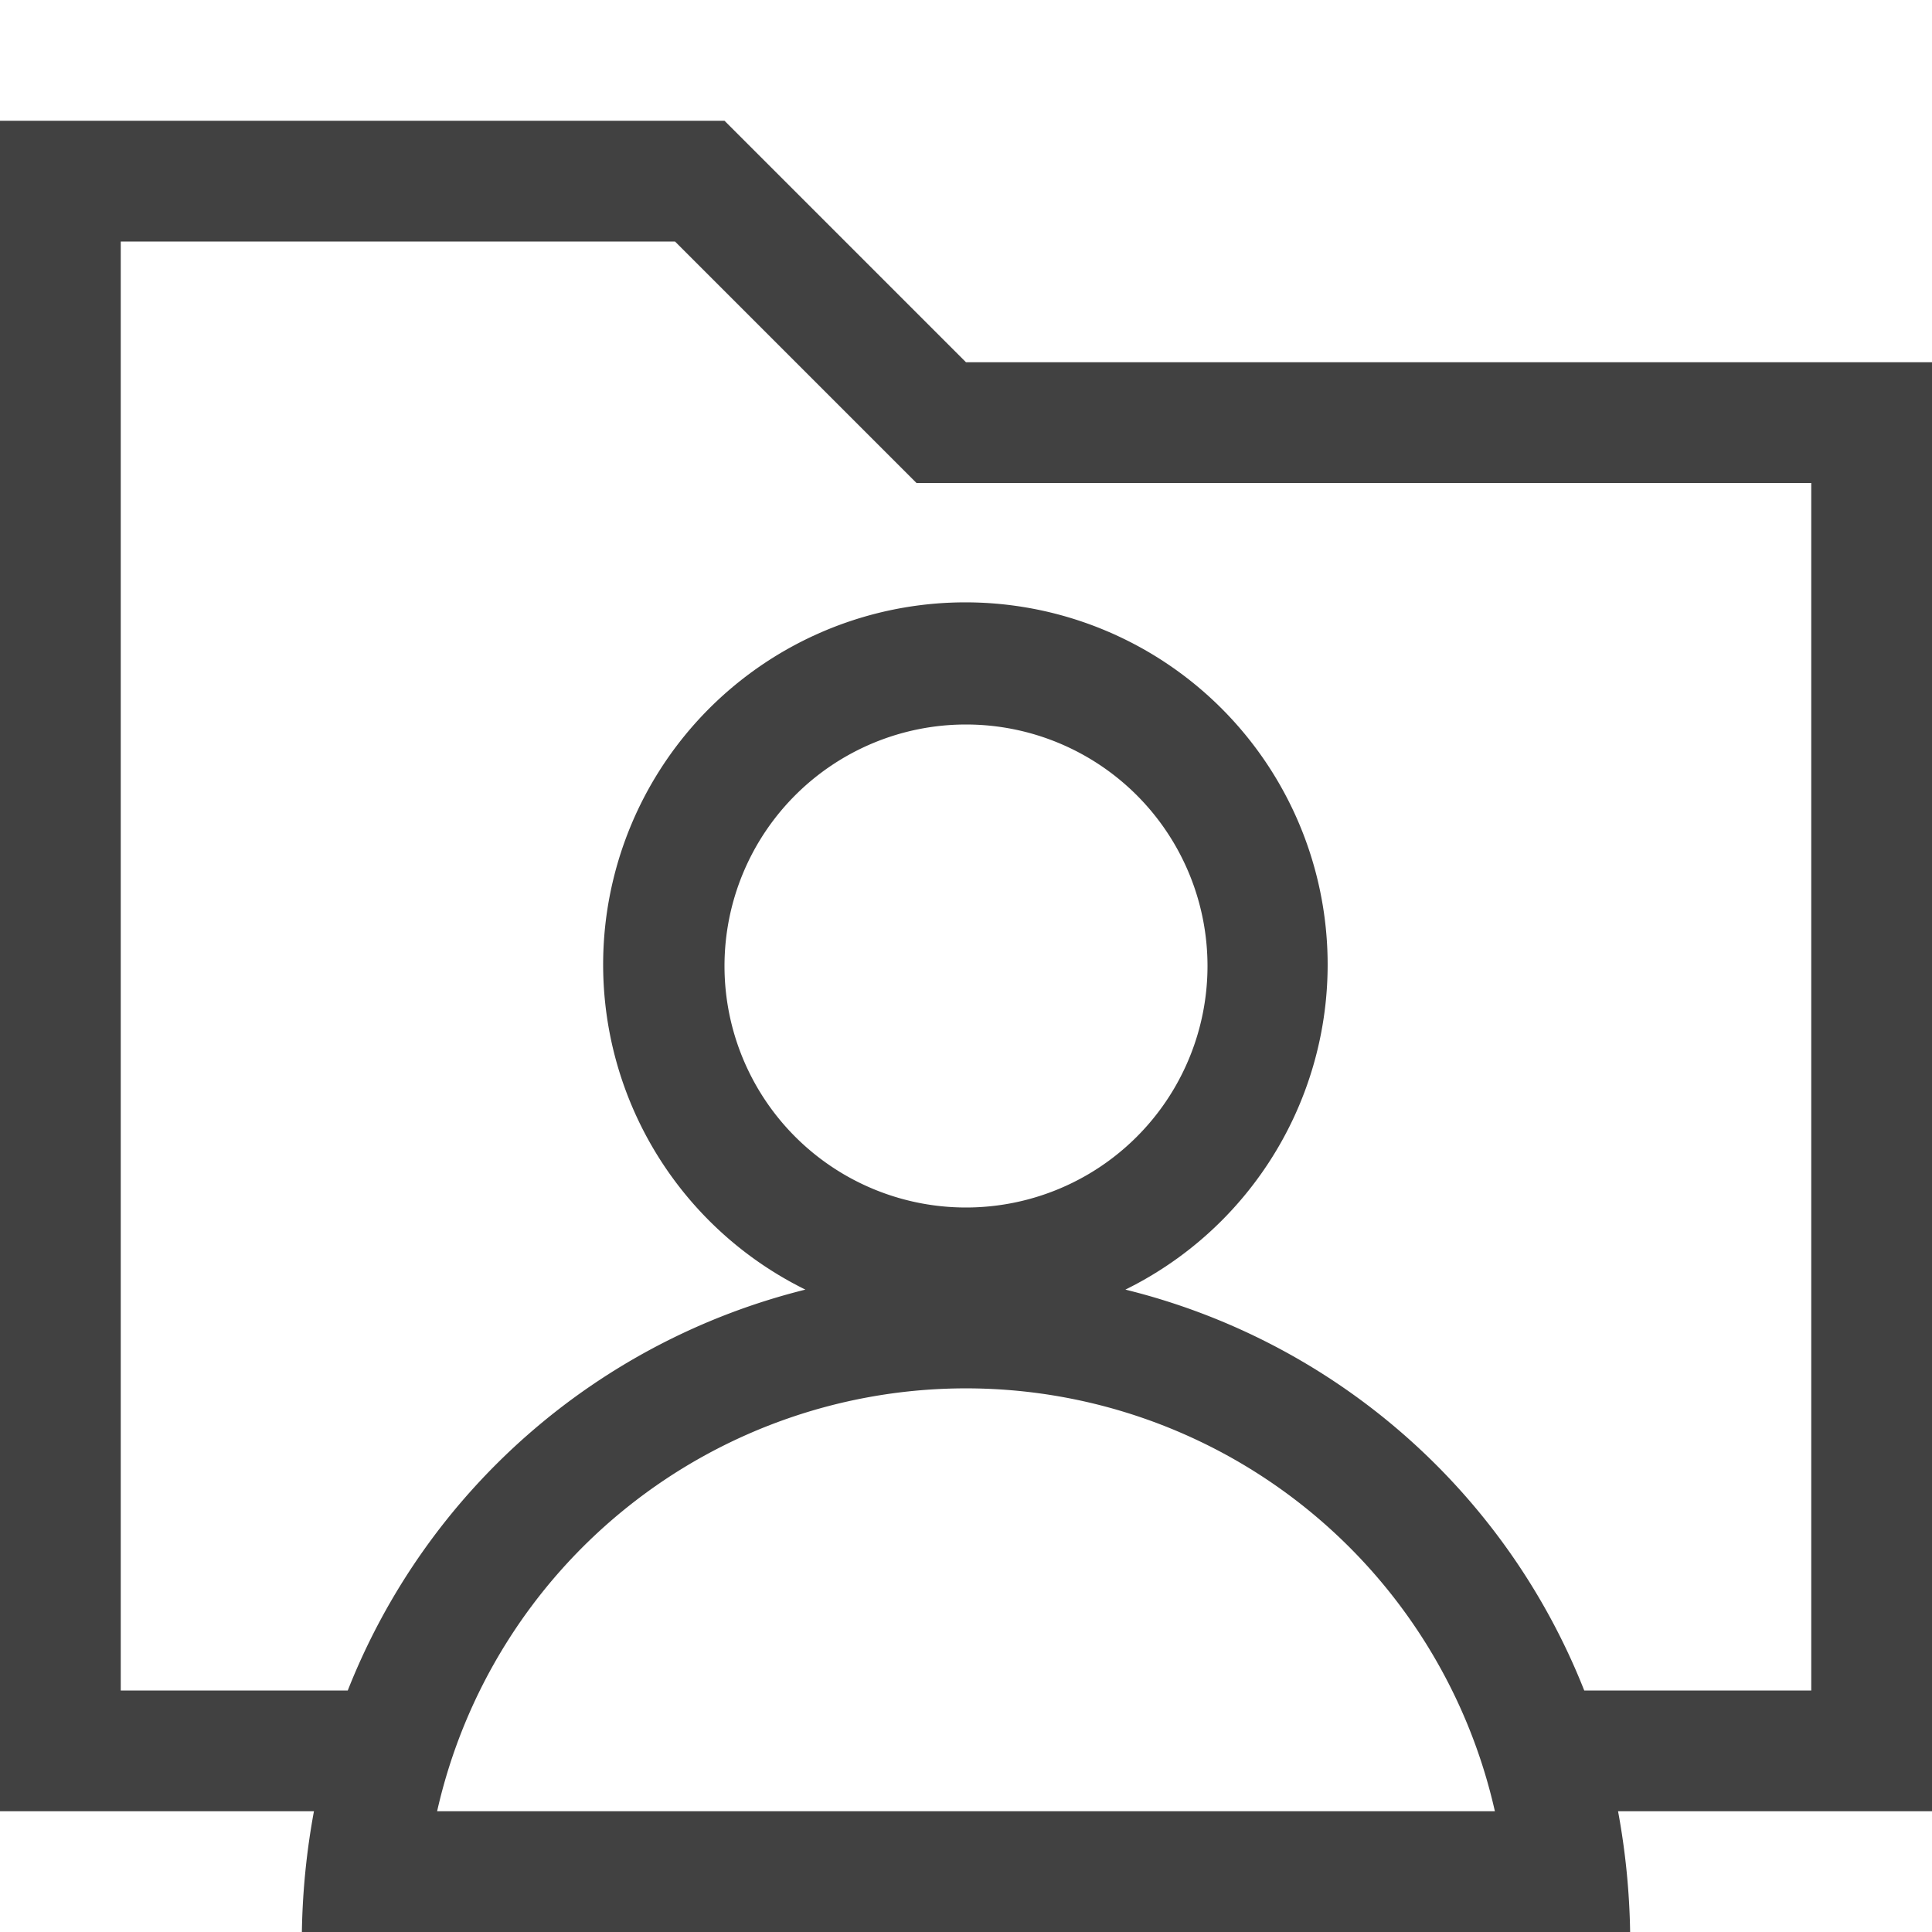 <svg xmlns="http://www.w3.org/2000/svg" fill="#414141" viewBox="0 0 16 16"><path d="M16 3H8L6 1H0v14h2.6a6 6 0 0 0-.1 1h11a6 6 0 0 0-.1-1H16zM3.62 15a4.49 4.49 0 0 1 8.76 0zM8 10a2 2 0 1 1 2-2 2 2 0 0 1-2 2m7 4h-1.88a5.5 5.5 0 0 0-3.8-3.32 3 3 0 1 0-2.65 0A5.5 5.5 0 0 0 2.88 14H1V2h4.59l1.7 1.7.3.3H15z"/></svg>